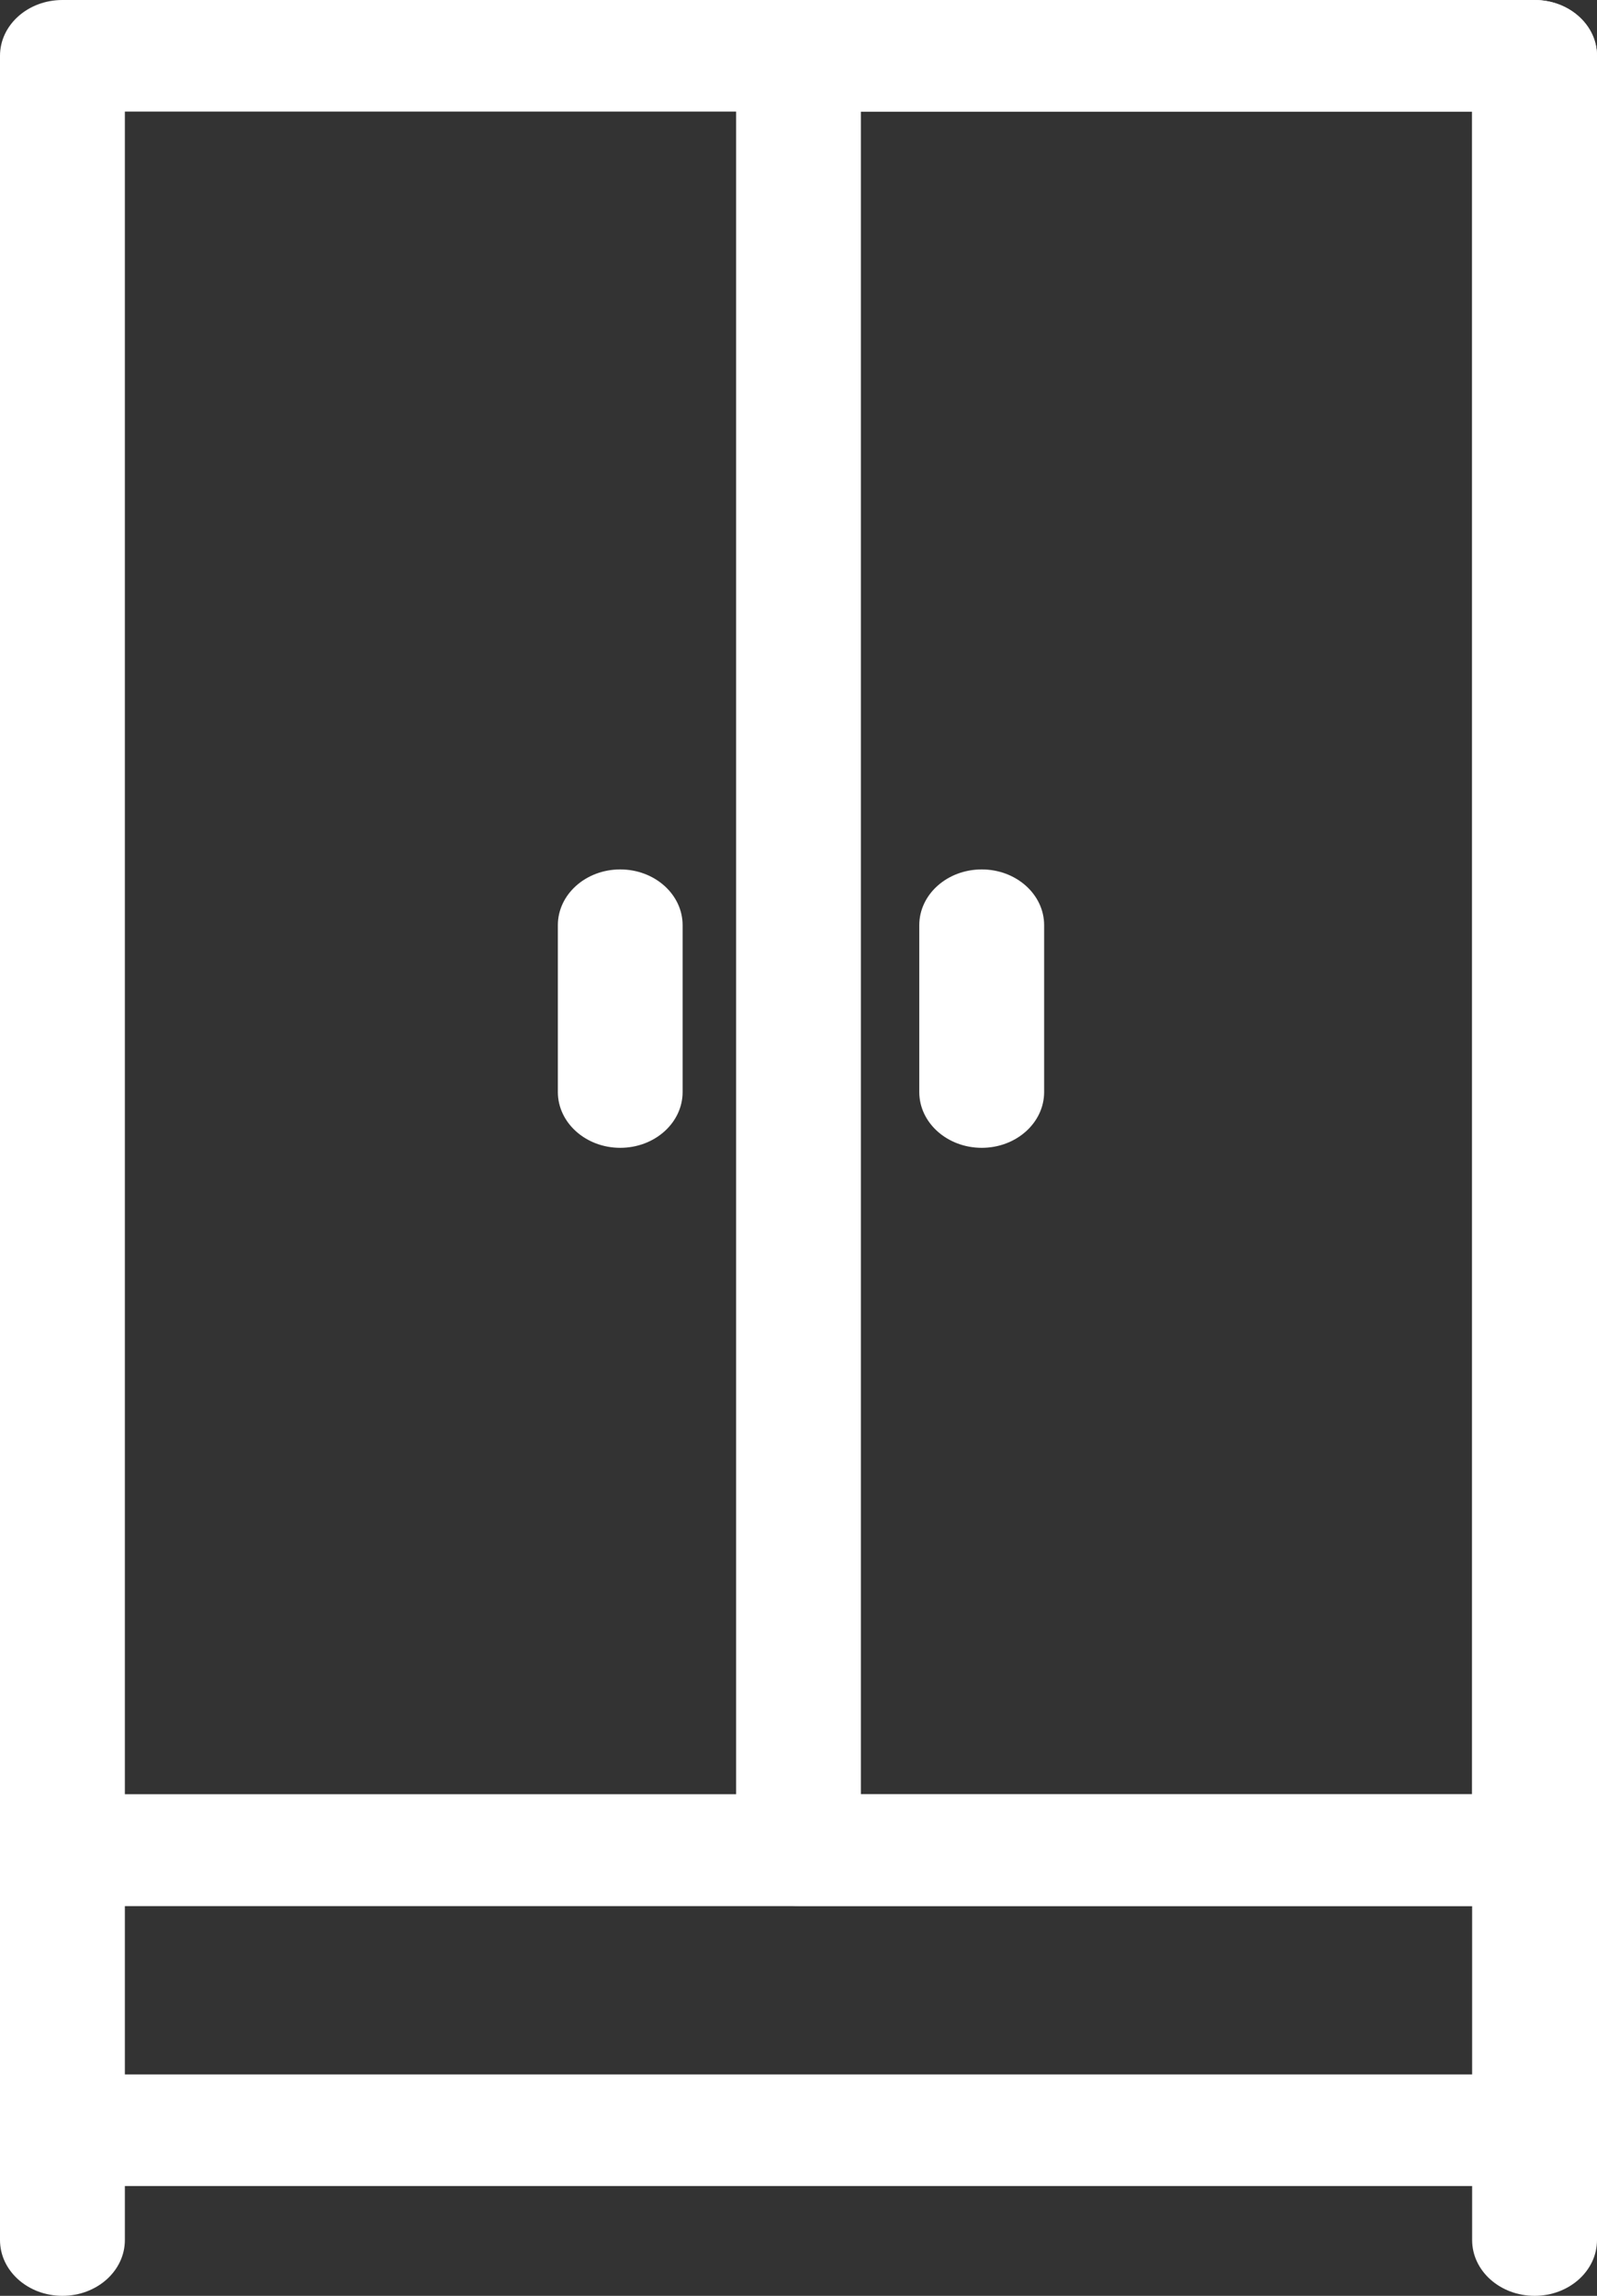 <svg width="16" height="23" viewBox="0 0 16 23" fill="none" xmlns="http://www.w3.org/2000/svg">
<rect x="0" y="0" width="16" height="23" fill="#333333" stroke="none"/>
<path fill-rule="evenodd" clip-rule="evenodd" d="M0.625 19.094H15.375C15.72 19.094 16 18.844 16 18.535V0.559C16 0.25 15.72 0 15.375 0H0.625C0.28 0 0 0.25 0 0.559V18.535C0 18.844 0.28 19.094 0.625 19.094ZM14.749 17.976H1.251V1.118H14.749V17.976Z" fill="white"/>
<path fill-rule="evenodd" clip-rule="evenodd" d="M8 19.094H15.375C15.72 19.094 16 18.844 16 18.535V0.559C16 0.25 15.72 0 15.375 0H8C7.655 0 7.375 0.25 7.375 0.559V18.535C7.375 18.844 7.655 19.094 8 19.094ZM14.749 17.976H8.625V1.118H14.749V17.976Z" fill="white"/>
<path d="M6.214 11.499C5.869 11.499 5.589 11.248 5.589 10.94V9.269C5.589 8.96 5.869 8.71 6.214 8.71C6.559 8.71 6.839 8.96 6.839 9.269V10.94C6.839 11.249 6.559 11.499 6.214 11.499Z" fill="white"/>
<path d="M9.836 11.499C9.49 11.499 9.21 11.248 9.21 10.94V9.269C9.21 8.96 9.49 8.71 9.836 8.71C10.181 8.71 10.461 8.96 10.461 9.269V10.94C10.461 11.249 10.181 11.499 9.836 11.499Z" fill="white"/>
<path fill-rule="evenodd" clip-rule="evenodd" d="M0.625 21.9H15.375C15.72 21.9 16 21.65 16 21.341V18.535C16 18.227 15.72 17.976 15.375 17.976H0.625C0.28 17.976 0 18.227 0 18.535V21.341C0 21.65 0.28 21.9 0.625 21.9ZM14.749 20.782H1.251V19.094H14.749V20.782Z" fill="white"/>
<path d="M0.625 23C0.28 23 0 22.75 0 22.441V21.341C0 21.032 0.28 20.782 0.625 20.782C0.971 20.782 1.251 21.032 1.251 21.341V22.441C1.251 22.75 0.971 23 0.625 23Z" fill="white"/>
<path d="M15.375 23C15.029 23 14.749 22.75 14.749 22.441V21.341C14.749 21.032 15.029 20.782 15.375 20.782C15.72 20.782 16 21.032 16 21.341V22.441C16 22.75 15.72 23 15.375 23Z" fill="white"/>
</svg>
